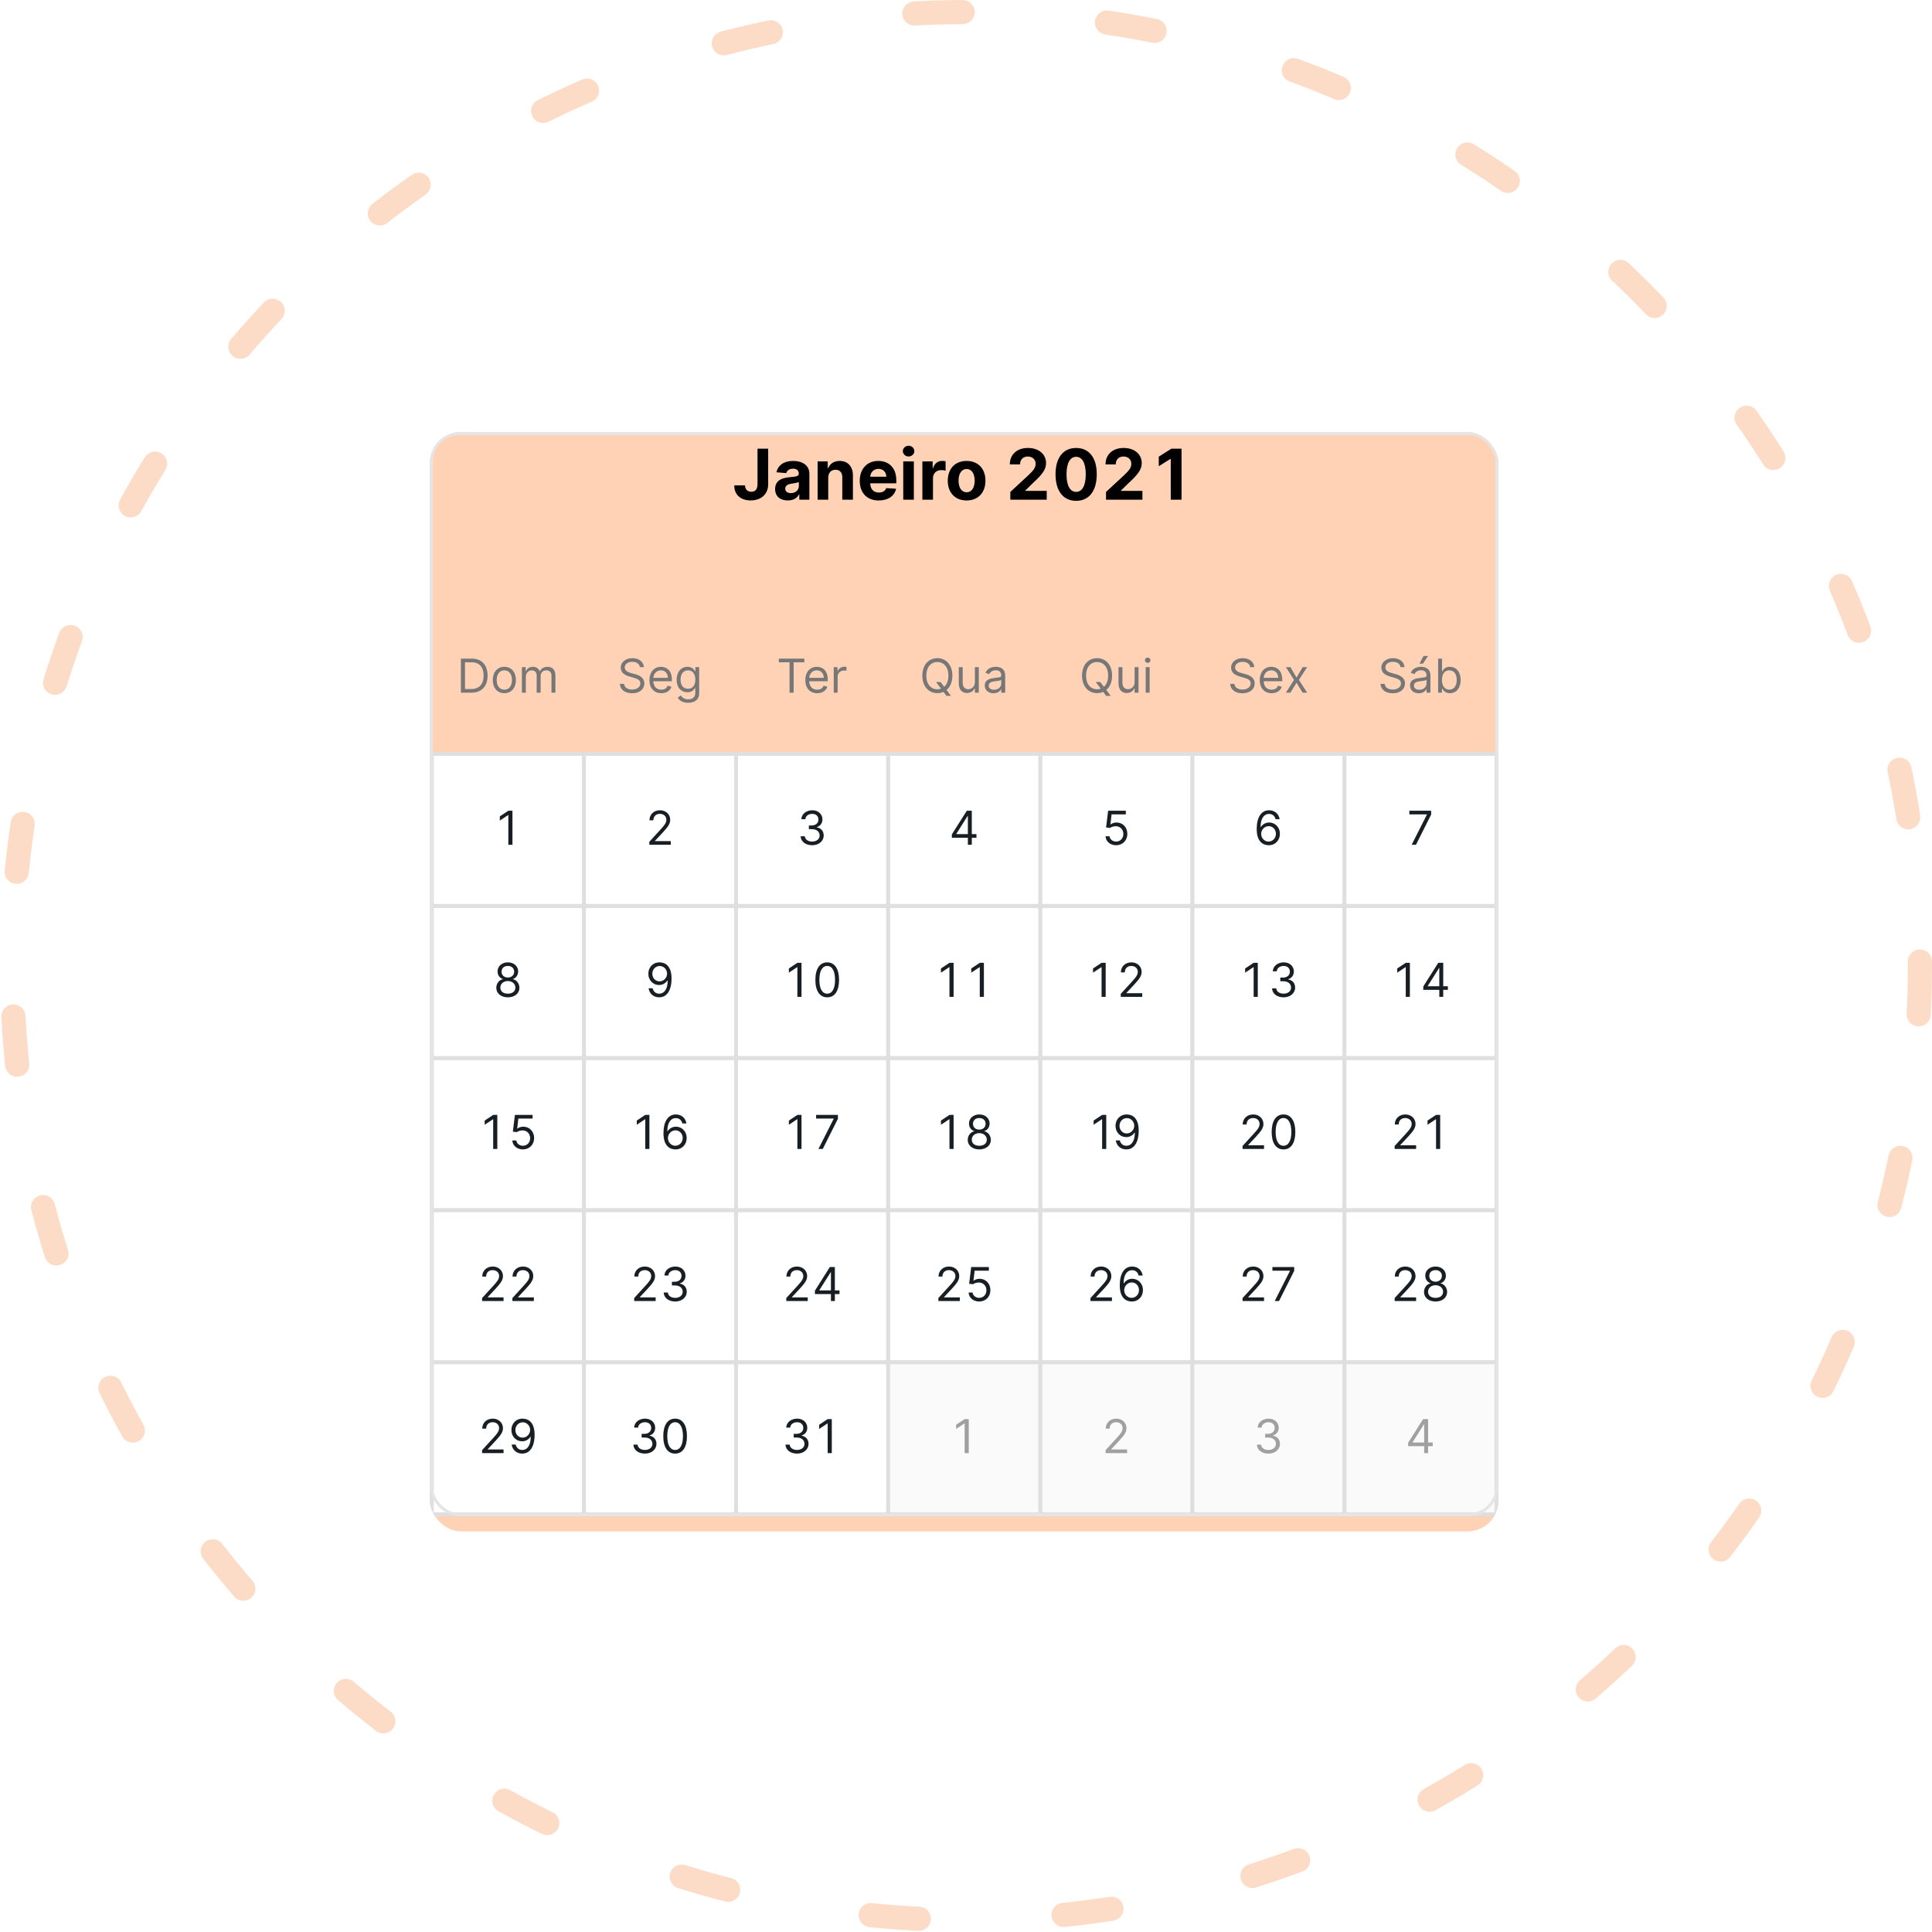 <svg width="400" height="400" viewBox="0 0 400 400" fill="none" xmlns="http://www.w3.org/2000/svg">
<g filter="url(#filter0_d_1181_155)">
<g clip-path="url(#clip0_1181_155)">
<rect x="89" y="86" width="221.233" height="227.59" rx="6.357" fill="#FFD2B5"/>
<rect x="278.34" y="278.57" width="31.489" height="31.489" fill="#FAFAFA" stroke="#DFDFDF" stroke-width="0.807"/>
<path d="M291.541 295.951H294.858V297.396H295.67V295.951H296.633V295.194H295.67V290.349H294.637L291.541 295.249V295.951ZM294.858 295.194H292.463V295.139L294.803 291.436H294.858V295.194Z" fill="#A0A0A0"/>
<rect x="246.85" y="278.57" width="31.489" height="31.489" fill="#FAFAFA" stroke="#DFDFDF" stroke-width="0.807"/>
<path d="M262.621 297.492C263.987 297.492 265.002 296.635 265.002 295.483C265.002 294.588 264.472 293.938 263.585 293.79V293.735C264.297 293.518 264.741 292.933 264.741 292.138C264.741 291.141 263.953 290.253 262.649 290.253C261.431 290.253 260.419 291.003 260.378 292.111H261.204C261.235 291.409 261.902 290.996 262.635 290.996C263.413 290.996 263.915 291.467 263.915 292.18C263.915 292.923 263.334 293.405 262.497 293.405H261.933V294.161H262.497C263.567 294.161 264.163 294.705 264.163 295.483C264.163 296.229 263.512 296.735 262.608 296.735C261.792 296.735 261.145 296.315 261.094 295.634H260.227C260.278 296.742 261.255 297.492 262.621 297.492Z" fill="#A0A0A0"/>
<rect x="215.361" y="278.57" width="31.489" height="31.489" fill="#FAFAFA" stroke="#DFDFDF" stroke-width="0.807"/>
<path d="M228.902 297.396H233.347V296.639H230.072V296.584L231.655 294.891C232.866 293.594 233.223 292.988 233.223 292.207C233.223 291.12 232.343 290.253 231.104 290.253C229.869 290.253 228.929 291.092 228.929 292.331H229.741C229.741 291.529 230.261 290.996 231.076 290.996C231.84 290.996 232.425 291.464 232.425 292.207C232.425 292.857 232.043 293.339 231.228 294.23L228.902 296.776V297.396Z" fill="#A0A0A0"/>
<rect x="183.872" y="278.57" width="31.489" height="31.489" fill="#FAFAFA" stroke="#DFDFDF" stroke-width="0.807"/>
<path d="M200.571 290.349H199.718L197.956 291.519V292.386L199.677 291.244H199.718V297.396H200.571V290.349Z" fill="#A0A0A0"/>
<rect x="152.383" y="278.57" width="31.489" height="31.489" fill="white" stroke="#DFDFDF" stroke-width="0.807"/>
<path d="M165.019 297.492C166.385 297.492 167.4 296.635 167.4 295.483C167.4 294.588 166.87 293.938 165.983 293.79V293.735C166.695 293.518 167.139 292.933 167.139 292.138C167.139 291.141 166.351 290.253 165.047 290.253C163.829 290.253 162.817 291.003 162.776 292.111H163.602C163.633 291.409 164.3 290.996 165.033 290.996C165.811 290.996 166.313 291.467 166.313 292.18C166.313 292.923 165.732 293.405 164.896 293.405H164.331V294.161H164.896C165.966 294.161 166.561 294.705 166.561 295.483C166.561 296.229 165.911 296.735 165.006 296.735C164.19 296.735 163.543 296.315 163.492 295.634H162.625C162.676 296.742 163.653 297.492 165.019 297.492ZM172.215 290.349H171.361L169.6 291.519V292.386L171.32 291.244H171.361V297.396H172.215V290.349Z" fill="#171E24"/>
<rect x="120.893" y="278.57" width="31.489" height="31.489" fill="white" stroke="#DFDFDF" stroke-width="0.807"/>
<path d="M133.53 297.492C134.896 297.492 135.911 296.635 135.911 295.483C135.911 294.588 135.381 293.938 134.494 293.79V293.735C135.206 293.518 135.65 292.933 135.65 292.138C135.65 291.141 134.862 290.253 133.558 290.253C132.34 290.253 131.328 291.003 131.287 292.111H132.113C132.144 291.409 132.811 290.996 133.544 290.996C134.321 290.996 134.824 291.467 134.824 292.18C134.824 292.923 134.242 293.405 133.406 293.405H132.842V294.161H133.406C134.476 294.161 135.072 294.705 135.072 295.483C135.072 296.229 134.421 296.735 133.516 296.735C132.701 296.735 132.054 296.315 132.002 295.634H131.135C131.187 296.742 132.164 297.492 133.53 297.492ZM139.776 297.492C141.331 297.492 142.226 296.174 142.226 293.872C142.226 291.588 141.317 290.253 139.776 290.253C138.234 290.253 137.326 291.588 137.326 293.872C137.326 296.174 138.221 297.492 139.776 297.492ZM139.776 296.735C138.751 296.735 138.152 295.706 138.152 293.872C138.152 292.042 138.757 290.996 139.776 290.996C140.794 290.996 141.4 292.042 141.4 293.872C141.4 295.706 140.801 296.735 139.776 296.735Z" fill="#171E24"/>
<rect x="89.404" y="278.57" width="31.489" height="31.489" fill="white" stroke="#DFDFDF" stroke-width="0.807"/>
<path d="M99.811 297.396H104.256V296.639H100.981V296.584L102.563 294.891C103.775 293.594 104.132 292.988 104.132 292.207C104.132 291.12 103.252 290.253 102.013 290.253C100.778 290.253 99.838 291.092 99.838 292.331H100.65C100.65 291.529 101.17 290.996 101.985 290.996C102.749 290.996 103.334 291.464 103.334 292.207C103.334 292.857 102.952 293.339 102.137 294.23L99.811 296.776V297.396ZM108.231 290.253C106.8 290.236 105.878 291.313 105.878 292.606C105.878 293.969 106.882 294.946 108.093 294.946C108.823 294.946 109.442 294.588 109.828 294.01H109.883C109.883 295.744 109.208 296.735 108.121 296.735C107.378 296.735 106.924 296.267 106.772 295.62H105.933C106.098 296.735 106.937 297.492 108.121 297.492C109.704 297.492 110.681 296.088 110.681 293.583C110.681 290.996 109.387 290.267 108.231 290.253ZM108.231 291.01C109.112 291.01 109.759 291.767 109.759 292.593C109.759 293.432 109.071 294.189 108.204 294.189C107.336 294.189 106.703 293.487 106.703 292.606C106.703 291.725 107.364 291.01 108.231 291.01Z" fill="#171E24"/>
<rect x="278.34" y="247.08" width="31.489" height="31.489" fill="white" stroke="#DFDFDF" stroke-width="0.807"/>
<path d="M288.747 265.906H293.193V265.149H289.917V265.094L291.5 263.401C292.711 262.104 293.069 261.499 293.069 260.718C293.069 259.63 292.188 258.763 290.949 258.763C289.714 258.763 288.775 259.603 288.775 260.842H289.587C289.587 260.04 290.106 259.507 290.922 259.507C291.686 259.507 292.271 259.974 292.271 260.718C292.271 261.368 291.889 261.85 291.073 262.741L288.747 265.287V265.906ZM297.223 266.003C298.63 266.003 299.611 265.18 299.617 264.035C299.611 263.143 299.015 262.386 298.255 262.245V262.204C298.915 262.032 299.349 261.385 299.356 260.635C299.349 259.562 298.448 258.763 297.223 258.763C295.984 258.763 295.083 259.562 295.089 260.635C295.083 261.385 295.516 262.032 296.19 262.204V262.245C295.416 262.386 294.821 263.143 294.828 264.035C294.821 265.18 295.802 266.003 297.223 266.003ZM297.223 265.246C296.256 265.246 295.661 264.75 295.667 263.993C295.661 263.198 296.318 262.631 297.223 262.631C298.114 262.631 298.771 263.198 298.778 263.993C298.771 264.75 298.176 265.246 297.223 265.246ZM297.223 261.901C296.452 261.901 295.908 261.42 295.915 260.69C295.908 259.974 296.431 259.507 297.223 259.507C298 259.507 298.523 259.974 298.53 260.69C298.523 261.42 297.98 261.901 297.223 261.901Z" fill="#171E24"/>
<rect x="246.85" y="247.08" width="31.489" height="31.489" fill="white" stroke="#DFDFDF" stroke-width="0.807"/>
<path d="M257.258 265.906H261.703V265.149H258.428V265.094L260.011 263.401C261.222 262.104 261.58 261.499 261.58 260.718C261.58 259.63 260.699 258.763 259.46 258.763C258.225 258.763 257.286 259.603 257.286 260.842H258.098C258.098 260.04 258.617 259.507 259.433 259.507C260.196 259.507 260.781 259.974 260.781 260.718C260.781 261.368 260.399 261.85 259.584 262.741L257.258 265.287V265.906ZM263.917 265.906H264.811L267.949 259.658V258.86H263.435V259.617H267.068V259.672L263.917 265.906Z" fill="#171E24"/>
<rect x="215.361" y="247.08" width="31.489" height="31.489" fill="white" stroke="#DFDFDF" stroke-width="0.807"/>
<path d="M225.768 265.906H230.214V265.149H226.938V265.094L228.521 263.401C229.732 262.104 230.09 261.499 230.09 260.718C230.09 259.63 229.209 258.763 227.97 258.763C226.735 258.763 225.796 259.603 225.796 260.842H226.608C226.608 260.04 227.127 259.507 227.943 259.507C228.707 259.507 229.292 259.974 229.292 260.718C229.292 261.368 228.91 261.85 228.094 262.741L225.768 265.287V265.906ZM234.285 266.003C235.709 266.02 236.638 264.946 236.638 263.635C236.638 262.273 235.63 261.296 234.423 261.296C233.697 261.296 233.074 261.65 232.688 262.232H232.633C232.637 260.515 233.304 259.52 234.395 259.52C235.138 259.52 235.586 259.988 235.744 260.621H236.583C236.411 259.527 235.579 258.763 234.395 258.763C232.809 258.763 231.835 260.167 231.835 262.658C231.835 265.263 233.129 265.989 234.285 266.003ZM234.285 265.246C233.401 265.246 232.754 264.492 232.757 263.649C232.761 262.806 233.439 262.053 234.312 262.053C235.176 262.053 235.813 262.761 235.813 263.635C235.813 264.53 235.149 265.246 234.285 265.246Z" fill="#171E24"/>
<rect x="183.872" y="247.08" width="31.489" height="31.489" fill="white" stroke="#DFDFDF" stroke-width="0.807"/>
<path d="M194.279 265.906H198.724V265.149H195.449V265.094L197.032 263.401C198.243 262.104 198.601 261.499 198.601 260.718C198.601 259.63 197.72 258.763 196.481 258.763C195.246 258.763 194.307 259.603 194.307 260.842H195.119C195.119 260.04 195.638 259.507 196.454 259.507C197.217 259.507 197.802 259.974 197.802 260.718C197.802 261.368 197.42 261.85 196.605 262.741L194.279 265.287V265.906ZM202.727 266.003C204.069 266.003 205.053 265.012 205.053 263.663C205.053 262.297 204.103 261.296 202.809 261.296C202.335 261.296 201.874 261.464 201.585 261.695H201.543L201.791 259.617H204.736V258.86H201.075L200.649 262.328L201.447 262.424C201.739 262.214 202.238 262.063 202.672 262.066C203.57 262.073 204.227 262.755 204.227 263.677C204.227 264.582 203.594 265.246 202.727 265.246C202.004 265.246 201.43 264.781 201.364 264.145H200.539C200.59 265.218 201.516 266.003 202.727 266.003Z" fill="#171E24"/>
<rect x="152.383" y="247.08" width="31.489" height="31.489" fill="white" stroke="#DFDFDF" stroke-width="0.807"/>
<path d="M162.79 265.906H167.235V265.149H163.96V265.094L165.542 263.401C166.754 262.104 167.111 261.499 167.111 260.718C167.111 259.63 166.231 258.763 164.992 258.763C163.757 258.763 162.817 259.603 162.817 260.842H163.629C163.629 260.04 164.149 259.507 164.964 259.507C165.728 259.507 166.313 259.974 166.313 260.718C166.313 261.368 165.931 261.85 165.116 262.741L162.79 265.287V265.906ZM168.719 264.461H172.036V265.906H172.848V264.461H173.811V263.704H172.848V258.86H171.816L168.719 263.759V264.461ZM172.036 263.704H169.641V263.649L171.981 259.947H172.036V263.704Z" fill="#171E24"/>
<rect x="120.893" y="247.08" width="31.489" height="31.489" fill="white" stroke="#DFDFDF" stroke-width="0.807"/>
<path d="M131.301 265.906H135.746V265.149H132.47V265.094L134.053 263.401C135.264 262.104 135.622 261.499 135.622 260.718C135.622 259.63 134.741 258.763 133.503 258.763C132.267 258.763 131.328 259.603 131.328 260.842H132.14C132.14 260.04 132.66 259.507 133.475 259.507C134.239 259.507 134.824 259.974 134.824 260.718C134.824 261.368 134.442 261.85 133.626 262.741L131.301 265.287V265.906ZM139.803 266.003C141.169 266.003 142.184 265.146 142.184 263.993C142.184 263.099 141.655 262.448 140.767 262.3V262.245C141.479 262.029 141.923 261.444 141.923 260.649C141.923 259.651 141.135 258.763 139.831 258.763C138.613 258.763 137.601 259.513 137.56 260.621H138.386C138.417 259.919 139.084 259.507 139.817 259.507C140.595 259.507 141.097 259.978 141.097 260.69C141.097 261.433 140.516 261.915 139.68 261.915H139.115V262.672H139.68C140.75 262.672 141.345 263.216 141.345 263.993C141.345 264.74 140.695 265.246 139.79 265.246C138.974 265.246 138.327 264.826 138.276 264.145H137.409C137.46 265.253 138.437 266.003 139.803 266.003Z" fill="#171E24"/>
<rect x="89.404" y="247.08" width="31.489" height="31.489" fill="white" stroke="#DFDFDF" stroke-width="0.807"/>
<path d="M99.811 265.906H104.256V265.149H100.981V265.094L102.563 263.401C103.775 262.104 104.132 261.499 104.132 260.718C104.132 259.63 103.252 258.763 102.013 258.763C100.778 258.763 99.838 259.603 99.838 260.842H100.65C100.65 260.04 101.17 259.507 101.985 259.507C102.749 259.507 103.334 259.974 103.334 260.718C103.334 261.368 102.952 261.85 102.137 262.741L99.811 265.287V265.906ZM106.084 265.906H110.529V265.149H107.254V265.094L108.837 263.401C110.048 262.104 110.406 261.499 110.406 260.718C110.406 259.63 109.525 258.763 108.286 258.763C107.051 258.763 106.112 259.603 106.112 260.842H106.924C106.924 260.04 107.443 259.507 108.259 259.507C109.022 259.507 109.607 259.974 109.607 260.718C109.607 261.368 109.225 261.85 108.41 262.741L106.084 265.287V265.906Z" fill="#171E24"/>
<rect x="278.34" y="215.591" width="31.489" height="31.489" fill="white" stroke="#DFDFDF" stroke-width="0.807"/>
<path d="M288.747 234.417H293.193V233.66H289.917V233.605L291.5 231.912C292.711 230.615 293.069 230.009 293.069 229.228C293.069 228.141 292.188 227.274 290.949 227.274C289.714 227.274 288.775 228.114 288.775 229.352H289.587C289.587 228.551 290.106 228.017 290.922 228.017C291.686 228.017 292.271 228.485 292.271 229.228C292.271 229.879 291.889 230.36 291.073 231.252L288.747 233.798V234.417ZM298.172 227.37H297.319L295.557 228.54V229.407L297.278 228.265H297.319V234.417H298.172V227.37Z" fill="#171E24"/>
<rect x="246.85" y="215.591" width="31.489" height="31.489" fill="white" stroke="#DFDFDF" stroke-width="0.807"/>
<path d="M257.258 234.417H261.703V233.66H258.428V233.605L260.011 231.912C261.222 230.615 261.58 230.009 261.58 229.228C261.58 228.141 260.699 227.274 259.46 227.274C258.225 227.274 257.286 228.114 257.286 229.352H258.098C258.098 228.551 258.617 228.017 259.433 228.017C260.196 228.017 260.781 228.485 260.781 229.228C260.781 229.879 260.399 230.36 259.584 231.252L257.258 233.798V234.417ZM265.733 234.513C267.289 234.513 268.183 233.196 268.183 230.894C268.183 228.609 267.275 227.274 265.733 227.274C264.192 227.274 263.284 228.609 263.284 230.894C263.284 233.196 264.178 234.513 265.733 234.513ZM265.733 233.756C264.708 233.756 264.109 232.728 264.109 230.894C264.109 229.063 264.715 228.017 265.733 228.017C266.752 228.017 267.357 229.063 267.357 230.894C267.357 232.728 266.759 233.756 265.733 233.756Z" fill="#171E24"/>
<rect x="215.361" y="215.591" width="31.489" height="31.489" fill="white" stroke="#DFDFDF" stroke-width="0.807"/>
<path d="M229.037 227.37H228.184L226.422 228.54V229.407L228.143 228.265H228.184V234.417H229.037V227.37ZM233.307 227.274C231.876 227.257 230.954 228.334 230.954 229.628C230.954 230.99 231.959 231.967 233.17 231.967C233.899 231.967 234.518 231.609 234.904 231.031H234.959C234.959 232.765 234.285 233.756 233.197 233.756C232.454 233.756 232 233.288 231.848 232.642H231.009C231.174 233.756 232.014 234.513 233.197 234.513C234.78 234.513 235.757 233.11 235.757 230.605C235.757 228.017 234.463 227.288 233.307 227.274ZM233.307 228.031C234.188 228.031 234.835 228.788 234.835 229.614C234.835 230.453 234.147 231.21 233.28 231.21C232.413 231.21 231.78 230.508 231.78 229.628C231.78 228.747 232.44 228.031 233.307 228.031Z" fill="#171E24"/>
<rect x="183.872" y="215.591" width="31.489" height="31.489" fill="white" stroke="#DFDFDF" stroke-width="0.807"/>
<path d="M197.431 227.37H196.577L194.816 228.54V229.407L196.536 228.265H196.577V234.417H197.431V227.37ZM202.754 234.513C204.162 234.513 205.142 233.691 205.149 232.545C205.142 231.654 204.547 230.897 203.787 230.756V230.715C204.447 230.543 204.881 229.896 204.888 229.146C204.881 228.072 203.979 227.274 202.754 227.274C201.516 227.274 200.614 228.072 200.621 229.146C200.614 229.896 201.048 230.543 201.722 230.715V230.756C200.948 230.897 200.353 231.654 200.36 232.545C200.353 233.691 201.333 234.513 202.754 234.513ZM202.754 233.756C201.788 233.756 201.192 233.261 201.199 232.504C201.192 231.709 201.849 231.141 202.754 231.141C203.646 231.141 204.303 231.709 204.31 232.504C204.303 233.261 203.707 233.756 202.754 233.756ZM202.754 230.412C201.984 230.412 201.44 229.93 201.447 229.201C201.44 228.485 201.963 228.017 202.754 228.017C203.532 228.017 204.055 228.485 204.062 229.201C204.055 229.93 203.511 230.412 202.754 230.412Z" fill="#171E24"/>
<rect x="152.383" y="215.591" width="31.489" height="31.489" fill="white" stroke="#DFDFDF" stroke-width="0.807"/>
<path d="M165.942 227.37H165.088L163.327 228.54V229.407L165.047 228.265H165.088V234.417H165.942V227.37ZM169.448 234.417H170.343L173.481 228.169V227.37H168.967V228.127H172.6V228.182L169.448 234.417Z" fill="#171E24"/>
<rect x="120.893" y="215.591" width="31.489" height="31.489" fill="white" stroke="#DFDFDF" stroke-width="0.807"/>
<path d="M134.452 227.37H133.599L131.837 228.54V229.407L133.558 228.265H133.599V234.417H134.452V227.37ZM139.817 234.513C141.242 234.531 142.171 233.457 142.171 232.146C142.171 230.784 141.162 229.806 139.955 229.806C139.229 229.806 138.606 230.161 138.221 230.742H138.166C138.169 229.025 138.837 228.031 139.927 228.031C140.67 228.031 141.118 228.499 141.276 229.132H142.116C141.944 228.038 141.111 227.274 139.927 227.274C138.341 227.274 137.367 228.678 137.367 231.169C137.367 233.774 138.661 234.5 139.817 234.513ZM139.817 233.756C138.933 233.756 138.286 233.003 138.289 232.16C138.293 231.317 138.971 230.563 139.845 230.563C140.708 230.563 141.345 231.272 141.345 232.146C141.345 233.041 140.681 233.756 139.817 233.756Z" fill="#171E24"/>
<rect x="89.404" y="215.591" width="31.489" height="31.489" fill="white" stroke="#DFDFDF" stroke-width="0.807"/>
<path d="M102.962 227.37H102.109L100.348 228.54V229.407L102.068 228.265H102.109V234.417H102.962V227.37ZM108.259 234.513C109.6 234.513 110.585 233.522 110.585 232.174C110.585 230.808 109.635 229.806 108.341 229.806C107.866 229.806 107.405 229.975 107.116 230.206H107.075L107.323 228.127H110.268V227.37H106.607L106.18 230.839L106.979 230.935C107.271 230.725 107.77 230.574 108.204 230.577C109.102 230.584 109.759 231.265 109.759 232.187C109.759 233.092 109.126 233.756 108.259 233.756C107.536 233.756 106.961 233.292 106.896 232.655H106.07C106.122 233.729 107.047 234.513 108.259 234.513Z" fill="#171E24"/>
<rect x="278.34" y="184.102" width="31.489" height="31.489" fill="white" stroke="#DFDFDF" stroke-width="0.807"/>
<path d="M291.899 195.881H291.046L289.284 197.051V197.918L291.004 196.776H291.046V202.928H291.899V195.881ZM294.677 201.483H297.993V202.928H298.805V201.483H299.769V200.726H298.805V195.881H297.773L294.677 200.781V201.483ZM297.993 200.726H295.599V200.671L297.938 196.968H297.993V200.726Z" fill="#171E24"/>
<rect x="246.85" y="184.102" width="31.489" height="31.489" fill="white" stroke="#DFDFDF" stroke-width="0.807"/>
<path d="M260.41 195.881H259.556L257.795 197.051V197.918L259.515 196.776H259.556V202.928H260.41V195.881ZM265.761 203.024C267.127 203.024 268.142 202.167 268.142 201.015C268.142 200.12 267.612 199.47 266.724 199.322V199.267C267.437 199.05 267.88 198.465 267.88 197.67C267.88 196.673 267.092 195.785 265.788 195.785C264.57 195.785 263.559 196.535 263.518 197.643H264.343C264.374 196.941 265.042 196.528 265.775 196.528C266.552 196.528 267.055 196.999 267.055 197.712C267.055 198.455 266.473 198.937 265.637 198.937H265.073V199.693H265.637C266.707 199.693 267.302 200.237 267.302 201.015C267.302 201.761 266.652 202.267 265.747 202.267C264.932 202.267 264.285 201.847 264.233 201.166H263.366C263.418 202.274 264.395 203.024 265.761 203.024Z" fill="#171E24"/>
<rect x="215.361" y="184.102" width="31.489" height="31.489" fill="white" stroke="#DFDFDF" stroke-width="0.807"/>
<path d="M228.92 195.881H228.067L226.305 197.051V197.918L228.025 196.776H228.067V202.928H228.92V195.881ZM232.042 202.928H236.487V202.171H233.211V202.116L234.794 200.423C236.005 199.126 236.363 198.52 236.363 197.739C236.363 196.652 235.482 195.785 234.244 195.785C233.008 195.785 232.069 196.624 232.069 197.863H232.881C232.881 197.061 233.401 196.528 234.216 196.528C234.98 196.528 235.565 196.996 235.565 197.739C235.565 198.389 235.183 198.871 234.368 199.762L232.042 202.308V202.928Z" fill="#171E24"/>
<rect x="183.872" y="184.102" width="31.489" height="31.489" fill="white" stroke="#DFDFDF" stroke-width="0.807"/>
<path d="M197.431 195.881H196.577L194.816 197.051V197.918L196.536 196.776H196.577V202.928H197.431V195.881ZM203.704 195.881H202.851L201.089 197.051V197.918L202.809 196.776H202.851V202.928H203.704V195.881Z" fill="#171E24"/>
<rect x="152.383" y="184.102" width="31.489" height="31.489" fill="white" stroke="#DFDFDF" stroke-width="0.807"/>
<path d="M165.942 195.881H165.088L163.327 197.051V197.918L165.047 196.776H165.088V202.928H165.942V195.881ZM171.265 203.024C172.82 203.024 173.715 201.706 173.715 199.404C173.715 197.12 172.807 195.785 171.265 195.785C169.724 195.785 168.815 197.12 168.815 199.404C168.815 201.706 169.71 203.024 171.265 203.024ZM171.265 202.267C170.24 202.267 169.641 201.238 169.641 199.404C169.641 197.574 170.247 196.528 171.265 196.528C172.284 196.528 172.889 197.574 172.889 199.404C172.889 201.238 172.29 202.267 171.265 202.267Z" fill="#171E24"/>
<rect x="120.893" y="184.102" width="31.489" height="31.489" fill="white" stroke="#DFDFDF" stroke-width="0.807"/>
<path d="M136.584 195.785C135.153 195.768 134.231 196.845 134.231 198.138C134.231 199.501 135.235 200.478 136.447 200.478C137.176 200.478 137.795 200.12 138.181 199.542H138.236C138.236 201.276 137.561 202.267 136.474 202.267C135.731 202.267 135.277 201.799 135.125 201.152H134.286C134.451 202.267 135.29 203.024 136.474 203.024C138.057 203.024 139.034 201.62 139.034 199.115C139.034 196.528 137.74 195.799 136.584 195.785ZM136.584 196.542C137.465 196.542 138.112 197.299 138.112 198.125C138.112 198.964 137.424 199.721 136.557 199.721C135.69 199.721 135.057 199.019 135.057 198.138C135.057 197.257 135.717 196.542 136.584 196.542Z" fill="#171E24"/>
<rect x="89.404" y="184.102" width="31.489" height="31.489" fill="white" stroke="#DFDFDF" stroke-width="0.807"/>
<path d="M105.149 203.024C106.557 203.024 107.537 202.202 107.544 201.056C107.537 200.165 106.942 199.408 106.182 199.267V199.226C106.842 199.053 107.276 198.407 107.283 197.657C107.276 196.583 106.374 195.785 105.149 195.785C103.911 195.785 103.009 196.583 103.016 197.657C103.009 198.407 103.443 199.053 104.117 199.226V199.267C103.343 199.408 102.748 200.165 102.755 201.056C102.748 202.202 103.728 203.024 105.149 203.024ZM105.149 202.267C104.183 202.267 103.587 201.772 103.594 201.015C103.587 200.22 104.245 199.652 105.149 199.652C106.041 199.652 106.698 200.22 106.705 201.015C106.698 201.772 106.103 202.267 105.149 202.267ZM105.149 198.923C104.379 198.923 103.835 198.441 103.842 197.712C103.835 196.996 104.358 196.528 105.149 196.528C105.927 196.528 106.45 196.996 106.457 197.712C106.45 198.441 105.906 198.923 105.149 198.923Z" fill="#171E24"/>
<rect x="278.34" y="152.612" width="31.489" height="31.489" fill="white" stroke="#DFDFDF" stroke-width="0.807"/>
<path d="M292.269 171.438H293.164L296.302 165.19V164.392H291.788V165.149H295.421V165.204L292.269 171.438Z" fill="#171E24"/>
<rect x="246.85" y="152.612" width="31.489" height="31.489" fill="white" stroke="#DFDFDF" stroke-width="0.807"/>
<path d="M262.638 171.535C264.063 171.552 264.991 170.478 264.991 169.167C264.991 167.805 263.983 166.828 262.776 166.828C262.05 166.828 261.427 167.182 261.042 167.764H260.987C260.99 166.047 261.657 165.052 262.748 165.052C263.491 165.052 263.939 165.52 264.097 166.153H264.936C264.764 165.059 263.932 164.295 262.748 164.295C261.162 164.295 260.188 165.699 260.188 168.19C260.188 170.795 261.482 171.521 262.638 171.535ZM262.638 170.778C261.754 170.778 261.107 170.024 261.11 169.181C261.114 168.338 261.792 167.585 262.666 167.585C263.529 167.585 264.166 168.293 264.166 169.167C264.166 170.062 263.502 170.778 262.638 170.778Z" fill="#171E24"/>
<rect x="215.361" y="152.612" width="31.489" height="31.489" fill="white" stroke="#DFDFDF" stroke-width="0.807"/>
<path d="M231.079 171.535C232.421 171.535 233.405 170.544 233.405 169.195C233.405 167.829 232.456 166.828 231.162 166.828C230.687 166.828 230.226 166.996 229.937 167.227H229.896L230.144 165.149H233.089V164.392H229.428L229.001 167.86L229.8 167.956C230.092 167.746 230.591 167.595 231.024 167.598C231.922 167.605 232.58 168.287 232.58 169.209C232.58 170.114 231.947 170.778 231.079 170.778C230.357 170.778 229.782 170.313 229.717 169.677H228.891C228.943 170.75 229.868 171.535 231.079 171.535Z" fill="#171E24"/>
<rect x="183.872" y="152.612" width="31.489" height="31.489" fill="white" stroke="#DFDFDF" stroke-width="0.807"/>
<path d="M197.072 169.993H200.388V171.438H201.2V169.993H202.164V169.236H201.2V164.392H200.168L197.072 169.291V169.993ZM200.388 169.236H197.994V169.181L200.333 165.479H200.388V169.236Z" fill="#171E24"/>
<rect x="152.383" y="152.612" width="31.489" height="31.489" fill="white" stroke="#DFDFDF" stroke-width="0.807"/>
<path d="M168.156 171.535C169.522 171.535 170.537 170.678 170.537 169.525C170.537 168.631 170.007 167.98 169.119 167.832V167.777C169.832 167.561 170.276 166.976 170.276 166.181C170.276 165.183 169.488 164.295 168.184 164.295C166.966 164.295 165.954 165.045 165.913 166.153H166.738C166.769 165.451 167.437 165.039 168.17 165.039C168.947 165.039 169.45 165.51 169.45 166.222C169.45 166.965 168.868 167.447 168.032 167.447H167.468V168.204H168.032C169.102 168.204 169.697 168.748 169.697 169.525C169.697 170.272 169.047 170.778 168.142 170.778C167.327 170.778 166.68 170.358 166.628 169.677H165.761C165.813 170.784 166.79 171.535 168.156 171.535Z" fill="#171E24"/>
<rect x="120.893" y="152.612" width="31.489" height="31.489" fill="white" stroke="#DFDFDF" stroke-width="0.807"/>
<path d="M134.437 171.438H138.883V170.681H135.607V170.626L137.19 168.933C138.401 167.636 138.759 167.031 138.759 166.25C138.759 165.162 137.878 164.295 136.639 164.295C135.404 164.295 134.465 165.135 134.465 166.374H135.277C135.277 165.572 135.796 165.039 136.612 165.039C137.376 165.039 137.96 165.506 137.96 166.25C137.96 166.9 137.579 167.382 136.763 168.273L134.437 170.819V171.438Z" fill="#171E24"/>
<rect x="89.404" y="152.612" width="31.489" height="31.489" fill="white" stroke="#DFDFDF" stroke-width="0.807"/>
<path d="M106.099 164.392H105.246L103.484 165.562V166.429L105.205 165.286H105.246V171.438H106.099V164.392Z" fill="#171E24"/>
<path d="M97.593 139.949C99.74 139.949 100.951 138.614 100.951 136.412C100.951 134.224 99.74 132.902 97.689 132.902H95.418V139.949H97.593ZM96.272 139.192V133.659H97.634C99.286 133.659 100.125 134.705 100.125 136.412C100.125 138.132 99.286 139.192 97.538 139.192H96.272ZM104.419 140.059C105.851 140.059 106.814 138.972 106.814 137.334C106.814 135.682 105.851 134.595 104.419 134.595C102.988 134.595 102.024 135.682 102.024 137.334C102.024 138.972 102.988 140.059 104.419 140.059ZM104.419 139.33C103.332 139.33 102.836 138.394 102.836 137.334C102.836 136.274 103.332 135.325 104.419 135.325C105.506 135.325 106.002 136.274 106.002 137.334C106.002 138.394 105.506 139.33 104.419 139.33ZM108.053 139.949H108.865V136.646C108.865 135.872 109.43 135.325 110.063 135.325C110.679 135.325 111.109 135.727 111.109 136.329V139.949H111.935V136.508C111.935 135.827 112.361 135.325 113.104 135.325C113.682 135.325 114.178 135.631 114.178 136.412V139.949H114.99V136.412C114.99 135.17 114.322 134.595 113.38 134.595C112.623 134.595 112.069 134.943 111.797 135.49H111.742C111.48 134.926 111.019 134.595 110.324 134.595C109.636 134.595 109.127 134.926 108.907 135.49H108.838V134.664H108.053V139.949Z" fill="#777777"/>
<path d="M132.484 134.664H133.309C133.272 133.601 132.291 132.806 130.929 132.806C129.58 132.806 128.52 133.59 128.52 134.774C128.52 135.724 129.208 136.288 130.309 136.604L131.176 136.852C131.919 137.059 132.58 137.32 132.58 138.022C132.58 138.793 131.837 139.302 130.86 139.302C130.02 139.302 129.277 138.93 129.208 138.132H128.327C128.41 139.288 129.346 140.073 130.86 140.073C132.484 140.073 133.406 139.178 133.406 138.036C133.406 136.714 132.153 136.288 131.424 136.095L130.708 135.902C130.185 135.765 129.346 135.49 129.346 134.733C129.346 134.058 129.965 133.563 130.901 133.563C131.754 133.563 132.401 133.969 132.484 134.664ZM136.915 140.059C137.988 140.059 138.772 139.522 139.02 138.724L138.236 138.504C138.029 139.054 137.551 139.329 136.915 139.329C135.961 139.329 135.304 138.714 135.266 137.582H139.103V137.237C139.103 135.269 137.933 134.595 136.832 134.595C135.401 134.595 134.451 135.724 134.451 137.348C134.451 138.972 135.387 140.059 136.915 140.059ZM135.266 136.88C135.321 136.057 135.903 135.324 136.832 135.324C137.713 135.324 138.277 135.985 138.277 136.88H135.266ZM142.471 142.041C143.737 142.041 144.756 141.463 144.756 140.1V134.664H143.971V135.503H143.889C143.71 135.228 143.38 134.595 142.347 134.595C141.012 134.595 140.09 135.655 140.09 137.279C140.09 138.93 141.054 139.866 142.334 139.866C143.366 139.866 143.696 139.261 143.875 138.972H143.944V140.045C143.944 140.926 143.325 141.325 142.471 141.325C141.511 141.325 141.174 140.819 140.957 140.527L140.31 140.981C140.641 141.535 141.291 142.041 142.471 142.041ZM142.444 139.137C141.425 139.137 140.902 138.366 140.902 137.265C140.902 136.191 141.412 135.324 142.444 135.324C143.435 135.324 143.958 136.123 143.958 137.265C143.958 138.435 143.421 139.137 142.444 139.137Z" fill="#777777"/>
<path d="M161.248 133.659H163.464V139.949H164.317V133.659H166.533V132.902H161.248V133.659ZM169.189 140.059C170.263 140.059 171.047 139.522 171.295 138.724L170.51 138.504C170.304 139.054 169.826 139.329 169.189 139.329C168.236 139.329 167.579 138.714 167.541 137.582H171.377V137.237C171.377 135.269 170.208 134.595 169.107 134.595C167.675 134.595 166.726 135.724 166.726 137.348C166.726 138.972 167.661 140.059 169.189 140.059ZM167.541 136.88C167.596 136.057 168.178 135.324 169.107 135.324C169.987 135.324 170.552 135.985 170.552 136.88H167.541ZM172.613 139.949H173.425V136.604C173.425 135.889 173.989 135.366 174.76 135.366C174.976 135.366 175.2 135.407 175.255 135.421V134.595C175.162 134.588 174.949 134.581 174.828 134.581C174.195 134.581 173.645 134.939 173.452 135.462H173.397V134.664H172.613V139.949Z" fill="#777777"/>
<path d="M197.18 136.425C197.18 134.196 195.873 132.806 194.07 132.806C192.267 132.806 190.96 134.196 190.96 136.425C190.96 138.655 192.267 140.045 194.07 140.045C194.531 140.045 194.958 139.956 195.34 139.784L195.956 140.609H196.891L195.973 139.388C196.723 138.772 197.18 137.747 197.18 136.425ZM193.795 137.747L194.841 139.116C194.6 139.202 194.342 139.247 194.07 139.247C192.79 139.247 191.785 138.256 191.785 136.425C191.785 134.595 192.79 133.604 194.07 133.604C195.35 133.604 196.355 134.595 196.355 136.425C196.355 137.489 196.017 138.266 195.481 138.734L194.731 137.747H193.795ZM201.836 137.788C201.836 138.779 201.079 139.233 200.473 139.233C199.799 139.233 199.317 138.738 199.317 137.967V134.664H198.505V138.022C198.505 139.371 199.221 140.018 200.212 140.018C201.01 140.018 201.533 139.591 201.781 139.054H201.836V139.949H202.648V134.664H201.836V137.788ZM205.69 140.073C206.612 140.073 207.094 139.577 207.259 139.233H207.3V139.949H208.112V136.467C208.112 134.788 206.832 134.595 206.158 134.595C205.36 134.595 204.452 134.87 204.039 135.834L204.809 136.109C204.988 135.724 205.411 135.311 206.186 135.311C206.932 135.311 207.3 135.706 207.3 136.384V136.412C207.3 136.804 206.901 136.77 205.938 136.893C204.957 137.021 203.887 137.237 203.887 138.449C203.887 139.481 204.685 140.073 205.69 140.073ZM205.814 139.343C205.167 139.343 204.699 139.054 204.699 138.49C204.699 137.871 205.264 137.678 205.897 137.595C206.241 137.554 207.163 137.458 207.3 137.293V138.036C207.3 138.696 206.777 139.343 205.814 139.343Z" fill="#777777"/>
<path d="M230.25 136.425C230.25 134.196 228.942 132.806 227.139 132.806C225.337 132.806 224.029 134.196 224.029 136.425C224.029 138.655 225.337 140.045 227.139 140.045C227.601 140.045 228.027 139.956 228.409 139.784L229.025 140.609H229.961L229.042 139.388C229.792 138.772 230.25 137.747 230.25 136.425ZM226.864 137.747L227.91 139.116C227.669 139.202 227.411 139.247 227.139 139.247C225.86 139.247 224.855 138.256 224.855 136.425C224.855 134.595 225.86 133.604 227.139 133.604C228.419 133.604 229.424 134.595 229.424 136.425C229.424 137.489 229.087 138.266 228.55 138.734L227.8 137.747H226.864ZM234.905 137.788C234.905 138.779 234.148 139.233 233.543 139.233C232.868 139.233 232.387 138.738 232.387 137.967V134.664H231.575V138.022C231.575 139.371 232.29 140.018 233.281 140.018C234.079 140.018 234.602 139.591 234.85 139.054H234.905V139.949H235.717V134.664H234.905V137.788ZM237.204 139.949H238.016V134.664H237.204V139.949ZM237.617 133.783C237.934 133.783 238.195 133.535 238.195 133.232C238.195 132.93 237.934 132.682 237.617 132.682C237.301 132.682 237.039 132.93 237.039 133.232C237.039 133.535 237.301 133.783 237.617 133.783Z" fill="#777777"/>
<path d="M258.848 134.664H259.674C259.636 133.601 258.655 132.806 257.293 132.806C255.944 132.806 254.884 133.59 254.884 134.774C254.884 135.724 255.573 136.288 256.674 136.604L257.541 136.852C258.284 137.059 258.944 137.32 258.944 138.022C258.944 138.793 258.201 139.302 257.224 139.302C256.385 139.302 255.641 138.93 255.573 138.132H254.692C254.774 139.288 255.71 140.073 257.224 140.073C258.848 140.073 259.77 139.178 259.77 138.036C259.77 136.714 258.518 136.288 257.788 136.095L257.073 135.902C256.55 135.765 255.71 135.49 255.71 134.733C255.71 134.058 256.33 133.563 257.265 133.563C258.119 133.563 258.766 133.969 258.848 134.664ZM263.279 140.059C264.352 140.059 265.137 139.522 265.385 138.724L264.6 138.504C264.394 139.054 263.915 139.329 263.279 139.329C262.326 139.329 261.669 138.714 261.631 137.582H265.467V137.237C265.467 135.269 264.297 134.595 263.196 134.595C261.765 134.595 260.815 135.724 260.815 137.348C260.815 138.972 261.751 140.059 263.279 140.059ZM261.631 136.88C261.686 136.057 262.267 135.324 263.196 135.324C264.077 135.324 264.641 135.985 264.641 136.88H261.631ZM267.166 134.664H266.23L267.909 137.306L266.23 139.949H267.166L268.432 137.898L269.698 139.949H270.634L268.928 137.306L270.634 134.664H269.698L268.432 136.825L267.166 134.664Z" fill="#777777"/>
<path d="M289.964 134.664H290.789C290.752 133.601 289.771 132.806 288.408 132.806C287.06 132.806 286 133.59 286 134.774C286 135.724 286.688 136.288 287.789 136.604L288.656 136.852C289.399 137.059 290.06 137.32 290.06 138.022C290.06 138.793 289.317 139.302 288.34 139.302C287.5 139.302 286.757 138.93 286.688 138.132H285.807C285.89 139.288 286.826 140.073 288.34 140.073C289.964 140.073 290.886 139.178 290.886 138.036C290.886 136.714 289.633 136.288 288.904 136.095L288.188 135.902C287.665 135.765 286.826 135.49 286.826 134.733C286.826 134.058 287.445 133.563 288.381 133.563C289.234 133.563 289.881 133.969 289.964 134.664ZM293.734 140.073C294.656 140.073 295.138 139.577 295.303 139.233H295.344V139.949H296.156V136.467C296.156 134.788 294.876 134.595 294.202 134.595C293.403 134.595 292.495 134.87 292.082 135.834L292.853 136.109C293.032 135.724 293.455 135.311 294.229 135.311C294.976 135.311 295.344 135.706 295.344 136.384V136.412C295.344 136.804 294.945 136.77 293.982 136.893C293.001 137.021 291.931 137.237 291.931 138.449C291.931 139.481 292.729 140.073 293.734 140.073ZM293.858 139.343C293.211 139.343 292.743 139.054 292.743 138.49C292.743 137.871 293.307 137.678 293.94 137.595C294.284 137.554 295.206 137.458 295.344 137.293V138.036C295.344 138.696 294.821 139.343 293.858 139.343ZM293.885 133.948H294.601L295.674 132.352H294.725L293.885 133.948ZM297.748 139.949H298.533V139.137H298.629C298.808 139.426 299.152 140.059 300.17 140.059C301.492 140.059 302.414 138.999 302.414 137.32C302.414 135.655 301.492 134.595 300.157 134.595C299.125 134.595 298.808 135.228 298.629 135.503H298.56V132.902H297.748V139.949ZM298.546 137.306C298.546 136.123 299.069 135.324 300.06 135.324C301.093 135.324 301.602 136.191 301.602 137.306C301.602 138.435 301.079 139.329 300.06 139.329C299.083 139.329 298.546 138.504 298.546 137.306Z" fill="#777777"/>
<path d="M156.834 89.43V96.8C156.829 97.817 156.375 98.354 155.549 98.354C154.769 98.354 154.264 97.868 154.248 97.027H152.024C152.013 99.138 153.52 100.145 155.435 100.145C157.577 100.145 159.038 98.849 159.043 96.8V89.43H156.834ZM163.11 100.15C164.281 100.15 165.04 99.639 165.427 98.901H165.489V100H167.574V94.653C167.574 92.764 165.974 91.969 164.209 91.969C162.31 91.969 161.061 92.878 160.756 94.323L162.79 94.488C162.939 93.962 163.409 93.575 164.199 93.575C164.947 93.575 165.375 93.951 165.375 94.602V94.632C165.375 95.143 164.833 95.21 163.455 95.345C161.887 95.489 160.478 96.016 160.478 97.786C160.478 99.355 161.598 100.15 163.11 100.15ZM163.739 98.632C163.063 98.632 162.578 98.317 162.578 97.714C162.578 97.094 163.089 96.79 163.863 96.681C164.343 96.614 165.128 96.501 165.391 96.325V97.167C165.391 97.998 164.704 98.632 163.739 98.632ZM171.478 95.417C171.484 94.395 172.093 93.796 172.98 93.796C173.863 93.796 174.394 94.374 174.389 95.345V100H176.588V94.953C176.588 93.105 175.504 91.969 173.852 91.969C172.676 91.969 171.824 92.547 171.468 93.471H171.375V92.073H169.28V100H171.478V95.417ZM181.933 100.155C183.895 100.155 185.216 99.2 185.525 97.729L183.492 97.595C183.27 98.199 182.702 98.514 181.97 98.514C180.87 98.514 180.173 97.786 180.173 96.604V96.599H185.572V95.995C185.572 93.301 183.941 91.969 181.846 91.969C179.513 91.969 178.001 93.626 178.001 96.072C178.001 98.586 179.492 100.155 181.933 100.155ZM180.173 95.236C180.22 94.333 180.906 93.611 181.882 93.611C182.837 93.611 183.497 94.292 183.502 95.236H180.173ZM187.007 100H189.205V92.073H187.007V100ZM188.111 91.051C188.767 91.051 189.303 90.55 189.303 89.936C189.303 89.327 188.767 88.826 188.111 88.826C187.461 88.826 186.924 89.327 186.924 89.936C186.924 90.55 187.461 91.051 188.111 91.051ZM190.967 100H193.165V95.515C193.165 94.54 193.877 93.869 194.848 93.869C195.152 93.869 195.57 93.92 195.777 93.987V92.037C195.581 91.99 195.307 91.959 195.085 91.959C194.197 91.959 193.47 92.475 193.181 93.456H193.098V92.073H190.967V100ZM200.126 100.155C202.531 100.155 204.028 98.508 204.028 96.067C204.028 93.611 202.531 91.969 200.126 91.969C197.721 91.969 196.224 93.611 196.224 96.067C196.224 98.508 197.721 100.155 200.126 100.155ZM200.136 98.452C199.027 98.452 198.459 97.435 198.459 96.052C198.459 94.669 199.027 93.647 200.136 93.647C201.225 93.647 201.793 94.669 201.793 96.052C201.793 97.435 201.225 98.452 200.136 98.452ZM209.177 100H216.713V98.173H212.274V98.101L213.817 96.588C215.99 94.607 216.573 93.616 216.573 92.413C216.573 90.581 215.076 89.286 212.811 89.286C210.591 89.286 209.069 90.612 209.074 92.687H211.195C211.19 91.675 211.83 91.056 212.795 91.056C213.724 91.056 214.416 91.634 214.416 92.563C214.416 93.404 213.9 93.982 212.94 94.906L209.177 98.39V100ZM222.805 100.232C225.463 100.232 227.068 98.209 227.073 94.725C227.079 91.267 225.453 89.286 222.805 89.286C220.152 89.286 218.542 91.262 218.537 94.725C218.527 98.199 220.142 100.227 222.805 100.232ZM222.805 98.379C221.592 98.379 220.808 97.161 220.813 94.725C220.818 92.326 221.597 91.118 222.805 91.118C224.008 91.118 224.792 92.326 224.792 94.725C224.797 97.161 224.013 98.379 222.805 98.379ZM228.991 100H236.526V98.173H232.087V98.101L233.63 96.588C235.803 94.607 236.386 93.616 236.386 92.413C236.386 90.581 234.89 89.286 232.624 89.286C230.405 89.286 228.882 90.612 228.887 92.687H231.009C231.003 91.675 231.643 91.056 232.609 91.056C233.538 91.056 234.229 91.634 234.229 92.563C234.229 93.404 233.713 93.982 232.753 94.906L228.991 98.39V100ZM244.626 89.43H242.526L239.909 91.087V93.069L242.329 91.551H242.391V100H244.626V89.43Z" fill="black"/>
<rect x="89.307" y="86.307" width="220.618" height="223.848" rx="5.838" stroke="#E5E5E5" stroke-width="0.615"/>
</g>
</g>
<circle cx="200" cy="200" r="197.5" stroke="#FCDCC7" stroke-width="5" stroke-linecap="round" stroke-linejoin="round" stroke-dasharray="10 30"/>
<defs>
<filter id="filter0_d_1181_155" x="85.539" y="86" width="228.156" height="234.513" filterUnits="userSpaceOnUse" color-interpolation-filters="sRGB">
<feFlood flood-opacity="0" result="BackgroundImageFix"/>
<feColorMatrix in="SourceAlpha" type="matrix" values="0 0 0 0 0 0 0 0 0 0 0 0 0 0 0 0 0 0 127 0" result="hardAlpha"/>
<feOffset dy="3.461"/>
<feGaussianBlur stdDeviation="1.731"/>
<feColorMatrix type="matrix" values="0 0 0 0 0 0 0 0 0 0 0 0 0 0 0 0 0 0 0.25 0"/>
<feBlend mode="normal" in2="BackgroundImageFix" result="effect1_dropShadow_1181_155"/>
<feBlend mode="normal" in="SourceGraphic" in2="effect1_dropShadow_1181_155" result="shape"/>
</filter>
<clipPath id="clip0_1181_155">
<rect x="89" y="86" width="221.233" height="227.59" rx="6.357" fill="white"/>
</clipPath>
</defs>
</svg>
